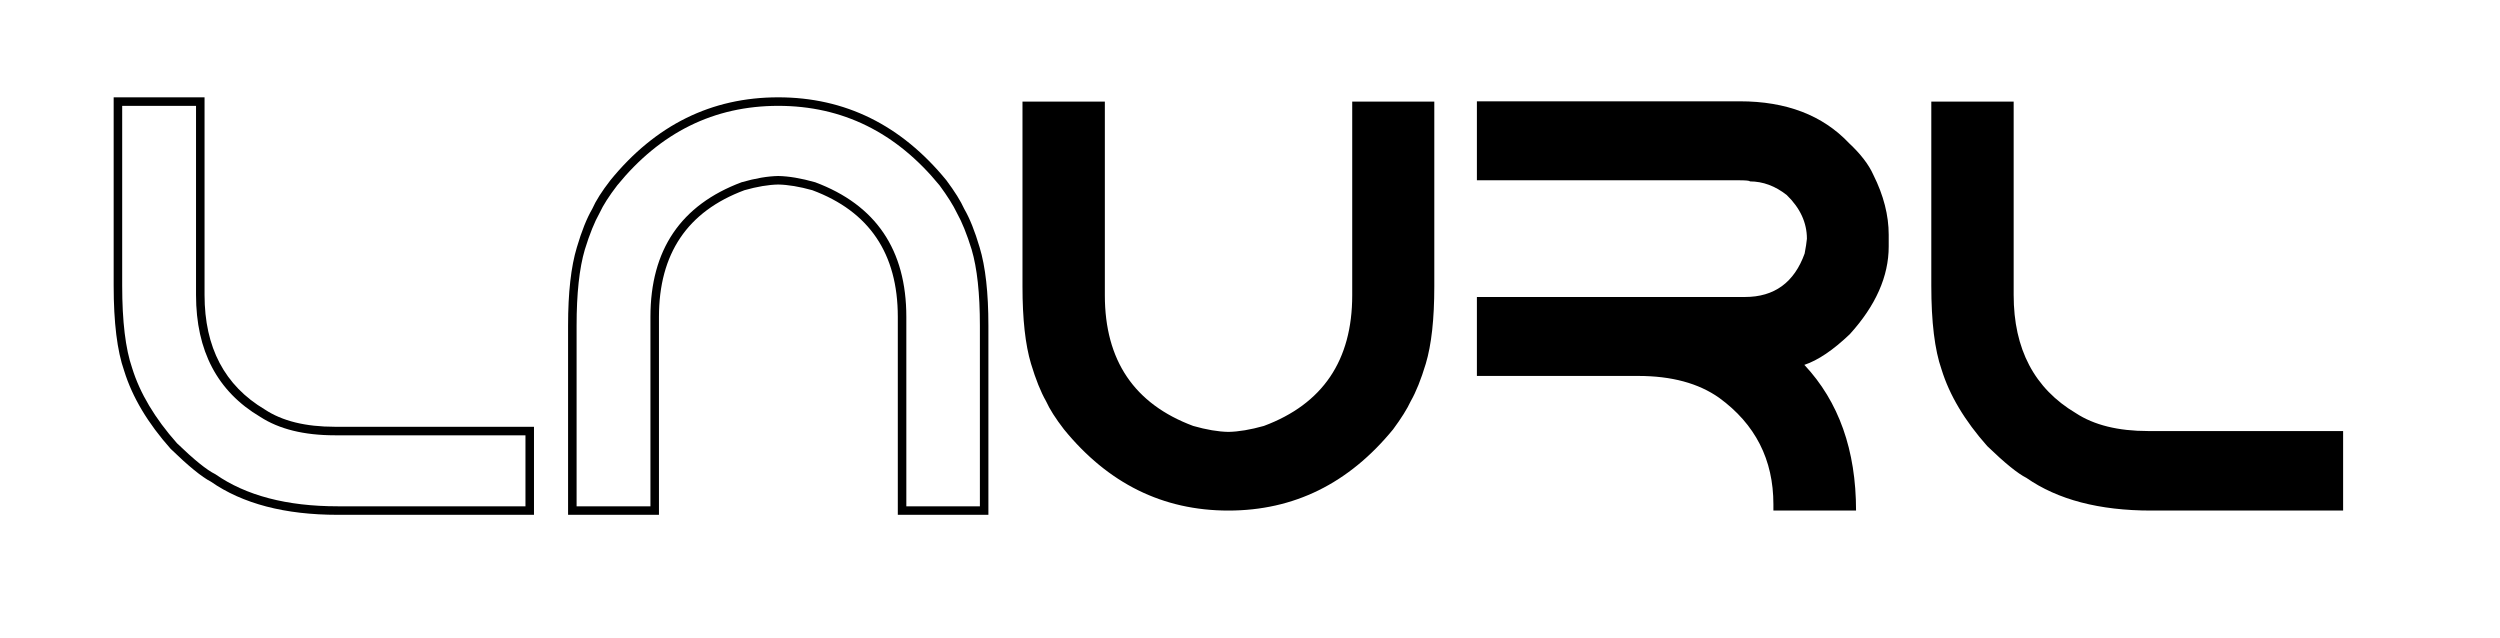 <svg xmlns="http://www.w3.org/2000/svg" viewBox="0 0 1769 451" width="600" height="153">
	<defs>
		<clipPath clipPathUnits="userSpaceOnUse" id="cp1">
			<path d="M0 -651L1769 -651L1769 1033L0 1033Z" />
		</clipPath>
	</defs>
	<style>
		tspan { white-space:pre }
		.shp0 { fill: #000000 } 
	</style>
	<g id="Page 1" clip-path="url(#cp1)">
		<path id="ln" fill-rule="evenodd" class="shp0" d="M80.43 68.82L144.74 68.82L144.74 208.69C144.74 245.81 158.93 272.8 187.34 289.68C199.66 297.86 216.21 301.94 236.98 301.94L377.85 301.94L377.85 364.24L238.99 364.24C201.61 364.24 171.66 356.4 149.16 340.73C142.86 337.51 133.41 329.81 120.82 317.62C104.61 299.4 93.62 280.98 87.86 262.35C82.9 248.28 80.43 228.19 80.43 202.06L80.43 68.82ZM86.46 202.06C86.46 227.38 88.8 246.81 93.49 260.34C98.98 278.16 109.57 295.91 125.24 313.6C137.3 325.25 146.34 332.56 152.37 335.5C174.08 350.64 202.95 358.21 238.99 358.21L371.82 358.21L371.82 307.97L236.98 307.97C215.14 307.97 197.52 303.62 184.12 294.91C153.84 276.96 138.71 248.22 138.71 208.69L138.71 74.85L86.46 74.85L86.46 202.06ZM669.65 127.51C675.55 135.41 679.77 142.18 682.31 147.8C686.2 154.5 689.81 163.55 693.17 174.93C697.32 188.6 699.39 207.09 699.39 230.4L699.39 364.24L635.29 364.24L635.29 224.17C635.29 179.42 615.12 149.55 574.8 134.54C565.68 132 557.65 130.66 550.68 130.52C543.71 130.66 535.74 132 526.77 134.54C486.44 149.55 466.28 179.42 466.28 224.17L466.28 364.24L401.97 364.24L401.97 230.4C401.97 207.09 404.04 188.6 408.2 174.93C411.55 163.55 415.16 154.5 419.05 147.8C421.59 142.04 425.88 135.28 431.91 127.51C463.8 88.39 503.39 68.82 550.68 68.82C597.97 68.82 637.63 88.39 669.65 127.51ZM550.68 74.85C505.26 74.85 467.28 93.61 436.74 131.12C430.97 138.63 426.82 145.12 424.28 150.62C420.66 157.05 417.17 165.69 413.83 176.54C409.94 189.67 408 207.63 408 230.4L408 358.21L460.25 358.21L460.25 224.17C460.25 176.74 481.75 144.99 524.76 128.91C534.54 126.1 543.18 124.63 550.68 124.49C558.18 124.63 566.89 126.1 576.81 128.91C619.81 144.99 641.32 176.74 641.32 224.17L641.32 358.21L693.37 358.21L693.37 230.4C693.37 207.63 691.42 189.67 687.54 176.54C684.19 165.69 680.71 157.05 677.09 150.62C674.54 145.26 670.46 138.76 664.83 131.12C634.15 93.61 596.1 74.85 550.68 74.85Z" />
		<path id="url" class="shp0" d="M869.21 361.23C822.85 361.23 784.07 342.07 752.85 303.75C746.95 296.11 742.73 289.48 740.19 283.85C736.44 277.29 732.89 268.45 729.54 257.33C725.52 243.93 723.51 225.71 723.51 202.67L723.51 71.84L781.79 71.84L781.79 208.9C781.79 254.99 802.62 285.8 844.29 301.34C853.67 304.02 861.97 305.43 869.21 305.56C876.44 305.43 884.81 304.02 894.33 301.34C935.99 285.8 956.83 254.99 956.83 208.9L956.83 71.84L1014.91 71.84L1014.91 202.67C1014.91 225.71 1012.9 243.93 1008.88 257.33C1005.53 268.45 1001.98 277.29 998.23 283.85C995.68 289.35 991.52 295.98 985.77 303.75C954.42 342.07 915.56 361.23 869.21 361.23ZM1045.05 71.64L1231.14 71.64C1263.97 71.64 1289.69 81.49 1308.31 101.18C1316.62 108.95 1322.38 116.45 1325.59 123.69C1332.83 138.16 1336.45 152.29 1336.45 166.09L1336.45 174.33C1336.45 195.5 1327.27 216.2 1308.92 236.43C1297.12 247.68 1286.41 254.92 1276.76 258.13C1301.14 284.13 1313.34 318.49 1313.34 361.23L1254.86 361.23L1254.86 356.8C1254.86 325.19 1242.06 300.07 1216.47 281.44C1201.87 271.13 1182.78 265.97 1159.2 265.97L1045.05 265.97L1045.05 210.1L1234.76 210.1C1255.52 210.1 1269.59 199.85 1276.96 179.35C1277.77 175.2 1278.3 171.72 1278.57 168.9C1278.57 157.52 1273.81 147.2 1264.3 137.96C1256.13 131.53 1247.42 128.31 1238.18 128.31C1238.18 127.78 1235.36 127.51 1229.74 127.51L1045.05 127.51L1045.05 71.64ZM1366.59 71.84L1424.87 71.84L1424.87 208.69C1424.87 247.01 1439.54 274.88 1468.88 292.3C1481.74 300.74 1498.83 304.96 1520.13 304.96L1657.99 304.96L1657.99 361.23L1522.14 361.23C1485.43 361.23 1456.02 353.52 1433.91 338.11C1427.75 335.03 1418.51 327.53 1406.18 315.61C1390.24 297.66 1379.45 279.57 1373.83 261.35C1369 247.55 1366.59 227.79 1366.59 202.06L1366.59 71.84Z" />
	</g>
</svg>